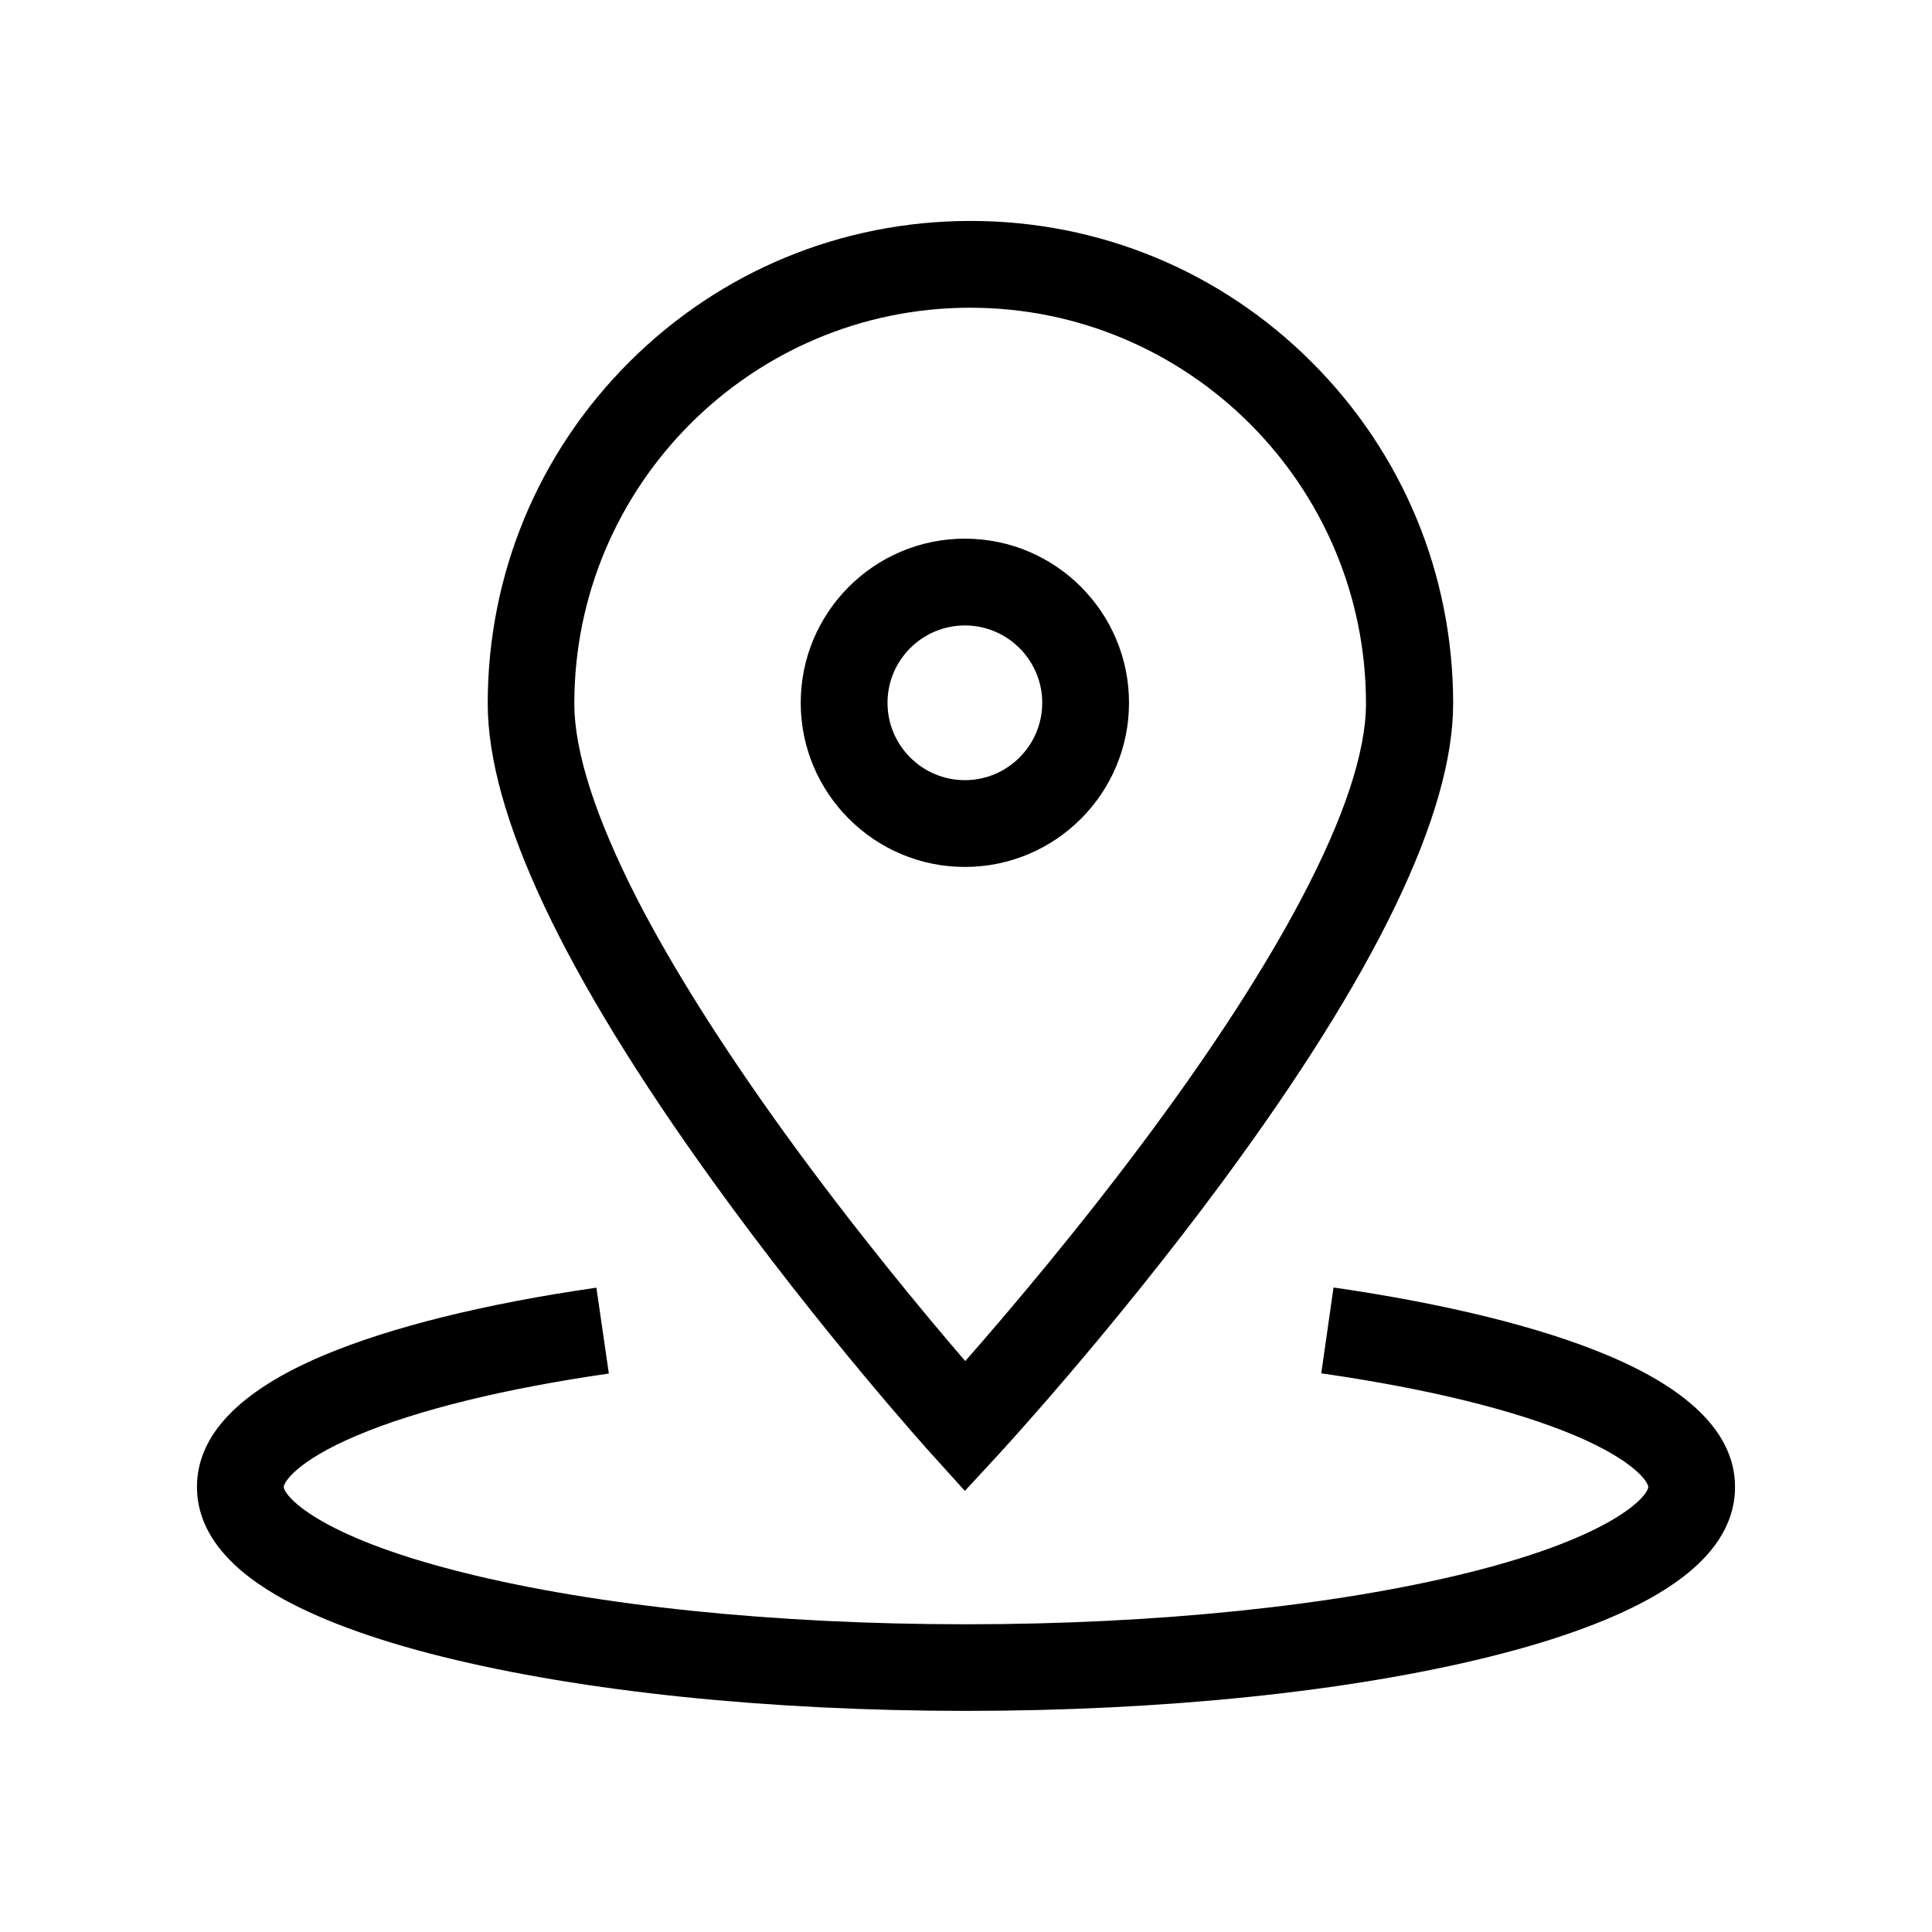 <?xml version="1.0" standalone="no"?><!DOCTYPE svg PUBLIC "-//W3C//DTD SVG 1.1//EN" "http://www.w3.org/Graphics/SVG/1.1/DTD/svg11.dtd"><svg class="icon" width="64px" height="64.00px" viewBox="0 0 1024 1024" version="1.1" xmlns="http://www.w3.org/2000/svg"><path d="M494.5 771.5l16.9 18.7 17.1-18.5c2.4-2.6 60.4-65.5 119.4-145.3C729 516.6 770.2 431.3 770.2 372.9c0-68.3-26.6-132.6-74.9-180.9-48.3-48.3-112.6-74.9-180.9-74.9s-132.7 26.6-181 74.9c-48.3 48.3-74.9 112.6-74.9 180.9 0 58.3 40.2 143.5 119.4 253.3 57.5 79.8 114.2 142.7 116.6 145.3zM304.4 372.9c0-115.7 94.1-209.8 209.8-209.8S724 257.2 724 372.9c0 25.5-11.5 60.3-34.1 103.2-19 36-45.5 77.3-79 122.6-38.7 52.4-77.7 98.1-99.3 122.7-21.1-24.5-59-70-96.6-122.1-32.7-45.4-58.7-86.7-77.3-122.8-22-43.1-33.3-78-33.3-103.6z"  /><path d="M852.2 718.4c-35.6-15-85.9-27.4-145.4-36l-6.5 45.5c55.7 8 102 19.3 134.1 32.8 32.5 13.7 39.2 25.1 39.2 27.4 0 4.3-16.9 25.9-95.2 45.4-70.9 17.6-165.5 27.4-266.4 27.4-100.9 0-195.5-9.7-266.4-27.4-78.2-19.5-95.2-41.1-95.2-45.4 0-2.3 6.6-13.7 38.9-27.3 31.9-13.5 78-24.8 133.4-32.8l-6.6-45.5c-59.3 8.5-109.3 21-144.7 35.9-44.5 18.8-67 42.2-67 69.7 0 21.6 14 40.9 41.6 57.1 21.3 12.5 51.1 23.6 88.5 32.9 74.4 18.5 172.9 28.7 277.5 28.7s203.1-10.2 277.5-28.7c37.5-9.3 67.2-20.4 88.5-32.9 27.6-16.2 41.6-35.4 41.6-57.1 0-27.4-22.7-50.9-67.4-69.7zM511.4 459.5c48 0 87-39 87-87s-39-87-87-87-87 39-87 87 39.1 87 87 87z m0-128c22.6 0 41 18.4 41 41s-18.4 41-41 41-41-18.4-41-41 18.4-41 41-41z"  /></svg>